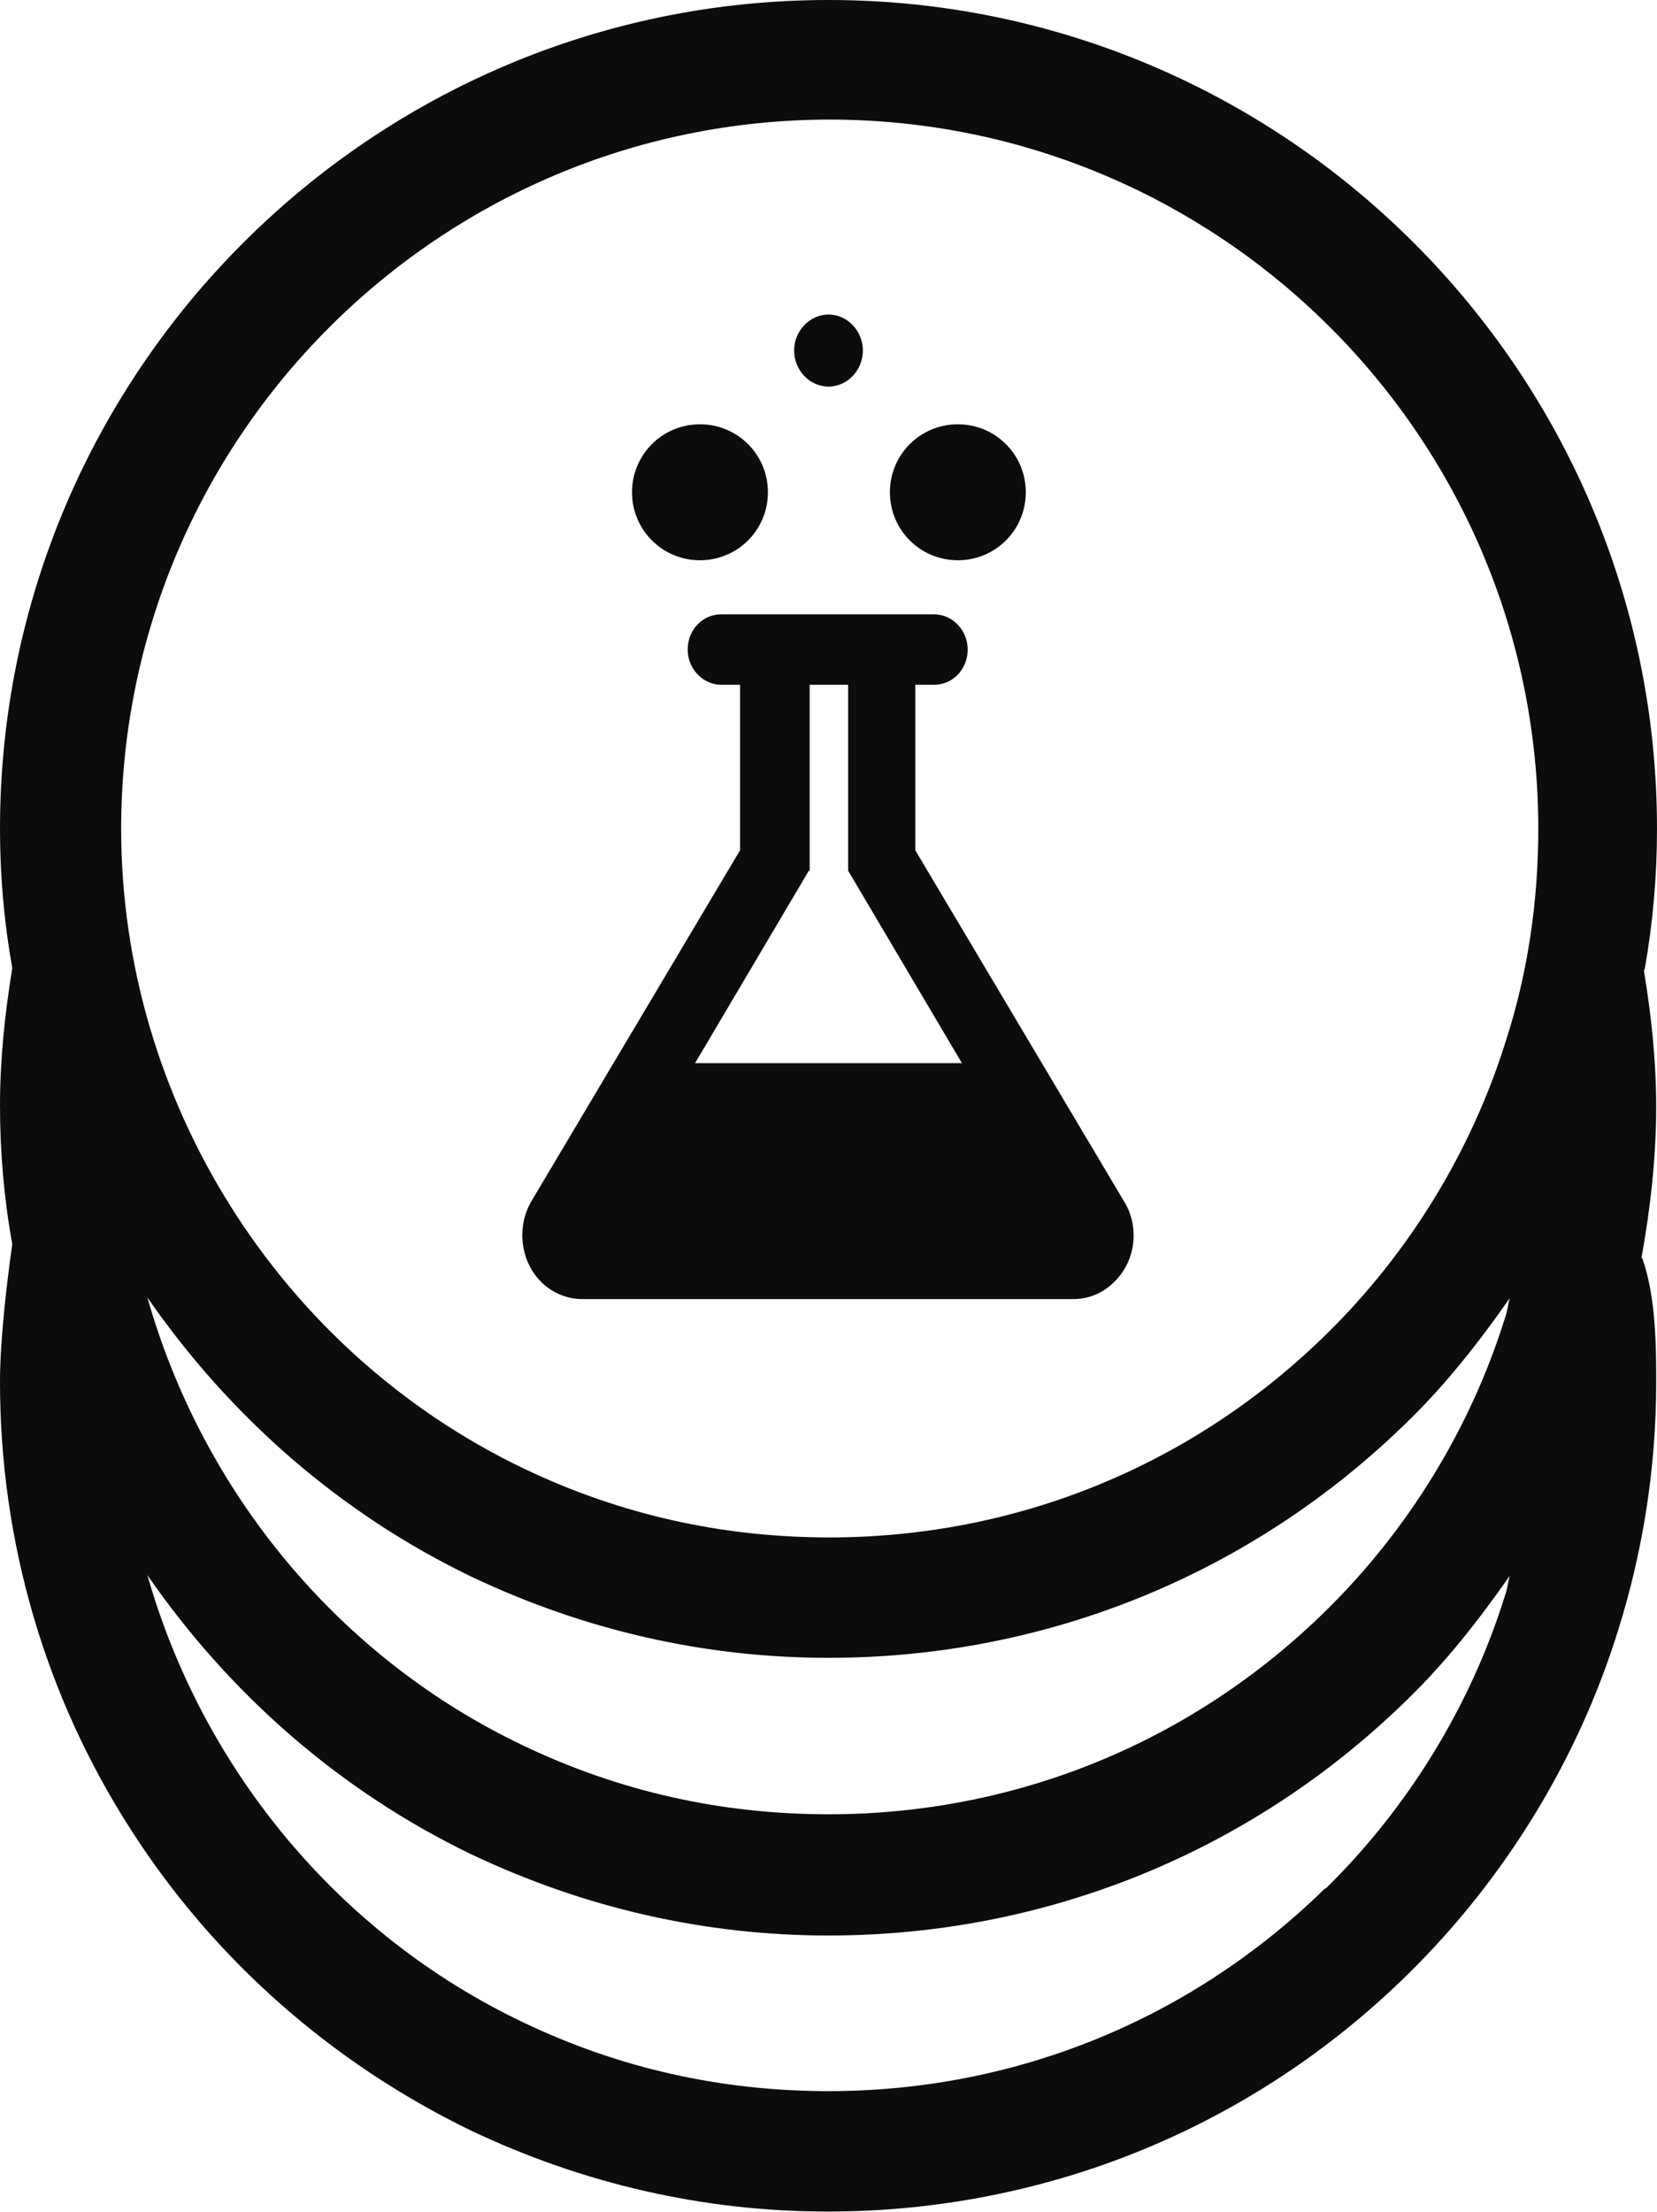 <svg width="305" height="407" viewBox="0 0 305 407" fill="none" xmlns="http://www.w3.org/2000/svg">
<path d="M107.594 239.021H197.557C200.571 239.021 203.283 237.815 205.393 235.555C209.16 231.636 209.763 225.457 206.749 220.785L168.473 156.434V125.991H171.939C175.405 125.991 178.118 123.127 178.118 119.51C178.118 115.894 175.254 113.03 171.939 113.03H132.759C129.293 113.03 126.581 115.894 126.581 119.51C126.581 123.127 129.444 125.991 132.759 125.991H136.225V156.434L97.95 220.785C95.087 225.457 95.689 231.636 99.306 235.555C101.416 237.815 104.279 239.021 107.142 239.021H107.594ZM149.034 160.201V125.991H156.117V160.201L177.063 195.617H127.937L148.883 160.201H149.034Z" fill="#0C0C0C"/>
<path d="M302.74 178.286C304.247 169.846 305 161.106 305 152.515C305 68.421 236.586 0 152.5 0C68.414 0 0 68.421 0 152.515C0 161.106 0.753 169.696 2.26 178.135C0.904 186.424 0 194.864 0 203.454C0 212.044 0.753 220.635 2.26 228.924C1.206 236.308 0 246.707 0 254.242C0 283.63 8.288 312.114 24.111 336.679C39.481 360.641 61.181 379.63 86.648 391.988C107.293 401.784 129.444 406.908 152.349 406.908C192.584 406.908 230.558 391.385 259.19 363.203C276.971 345.721 290.383 323.869 297.767 300.208C302.438 285.439 304.849 269.916 304.849 254.393C304.849 248.063 304.849 238.719 302.288 231.486H302.137C303.795 222.292 304.849 212.949 304.849 203.605C304.849 195.165 303.945 186.726 302.589 178.587L302.74 178.286ZM259.34 261.326C266.272 254.544 272.3 246.858 277.876 238.87C277.574 240.076 277.423 241.432 276.971 242.638C270.642 262.833 259.19 281.52 243.97 296.44C219.407 320.553 187.008 333.816 152.5 333.816C132.759 333.816 113.923 329.596 96.292 321.156C62.085 304.88 37.221 274.286 27.125 238.72C42.344 260.723 62.688 278.506 86.798 290.111C107.443 299.906 129.595 305.03 152.5 305.03C192.735 305.03 230.709 289.508 259.34 261.326ZM152.651 22.003C224.531 22.003 283.15 80.477 283.15 152.515C283.15 165.928 281.191 179.19 277.122 191.699C270.793 211.894 259.34 230.581 244.121 245.501C219.558 269.614 187.159 282.877 152.651 282.877C132.91 282.877 114.074 278.657 96.443 270.217C51.386 248.666 22.302 202.399 22.302 152.515C22.302 80.628 80.771 22.003 152.801 22.003H152.651ZM243.97 347.379C219.407 371.492 187.008 384.754 152.5 384.754C132.759 384.754 113.923 380.534 96.292 372.095C62.085 355.819 37.221 325.225 27.125 289.809C42.344 311.812 62.688 329.596 86.798 341.2C107.443 350.996 129.595 356.12 152.5 356.12C192.735 356.12 230.709 340.597 259.34 312.415C266.272 305.633 272.3 297.947 277.876 289.96C277.574 291.165 277.423 292.522 276.971 293.727C270.642 313.922 259.19 332.61 243.97 347.53V347.379Z" fill="#0C0C0C"/>
<path d="M152.5 71.133C155.966 71.133 158.829 68.119 158.829 64.502C158.829 60.886 155.966 57.871 152.5 57.871C149.034 57.871 146.171 60.886 146.171 64.502C146.171 68.119 149.034 71.133 152.5 71.133Z" fill="#0C0C0C"/>
<path d="M128.841 103.083C135.773 103.083 141.349 97.507 141.349 90.575C141.349 83.642 135.773 78.066 128.841 78.066C121.91 78.066 116.334 83.642 116.334 90.575C116.334 97.507 121.91 103.083 128.841 103.083Z" fill="#0C0C0C"/>
<path d="M176.309 103.083C183.241 103.083 188.817 97.507 188.817 90.575C188.817 83.642 183.241 78.066 176.309 78.066C169.378 78.066 163.802 83.642 163.802 90.575C163.802 97.507 169.378 103.083 176.309 103.083Z" fill="#0C0C0C"/>
</svg>
